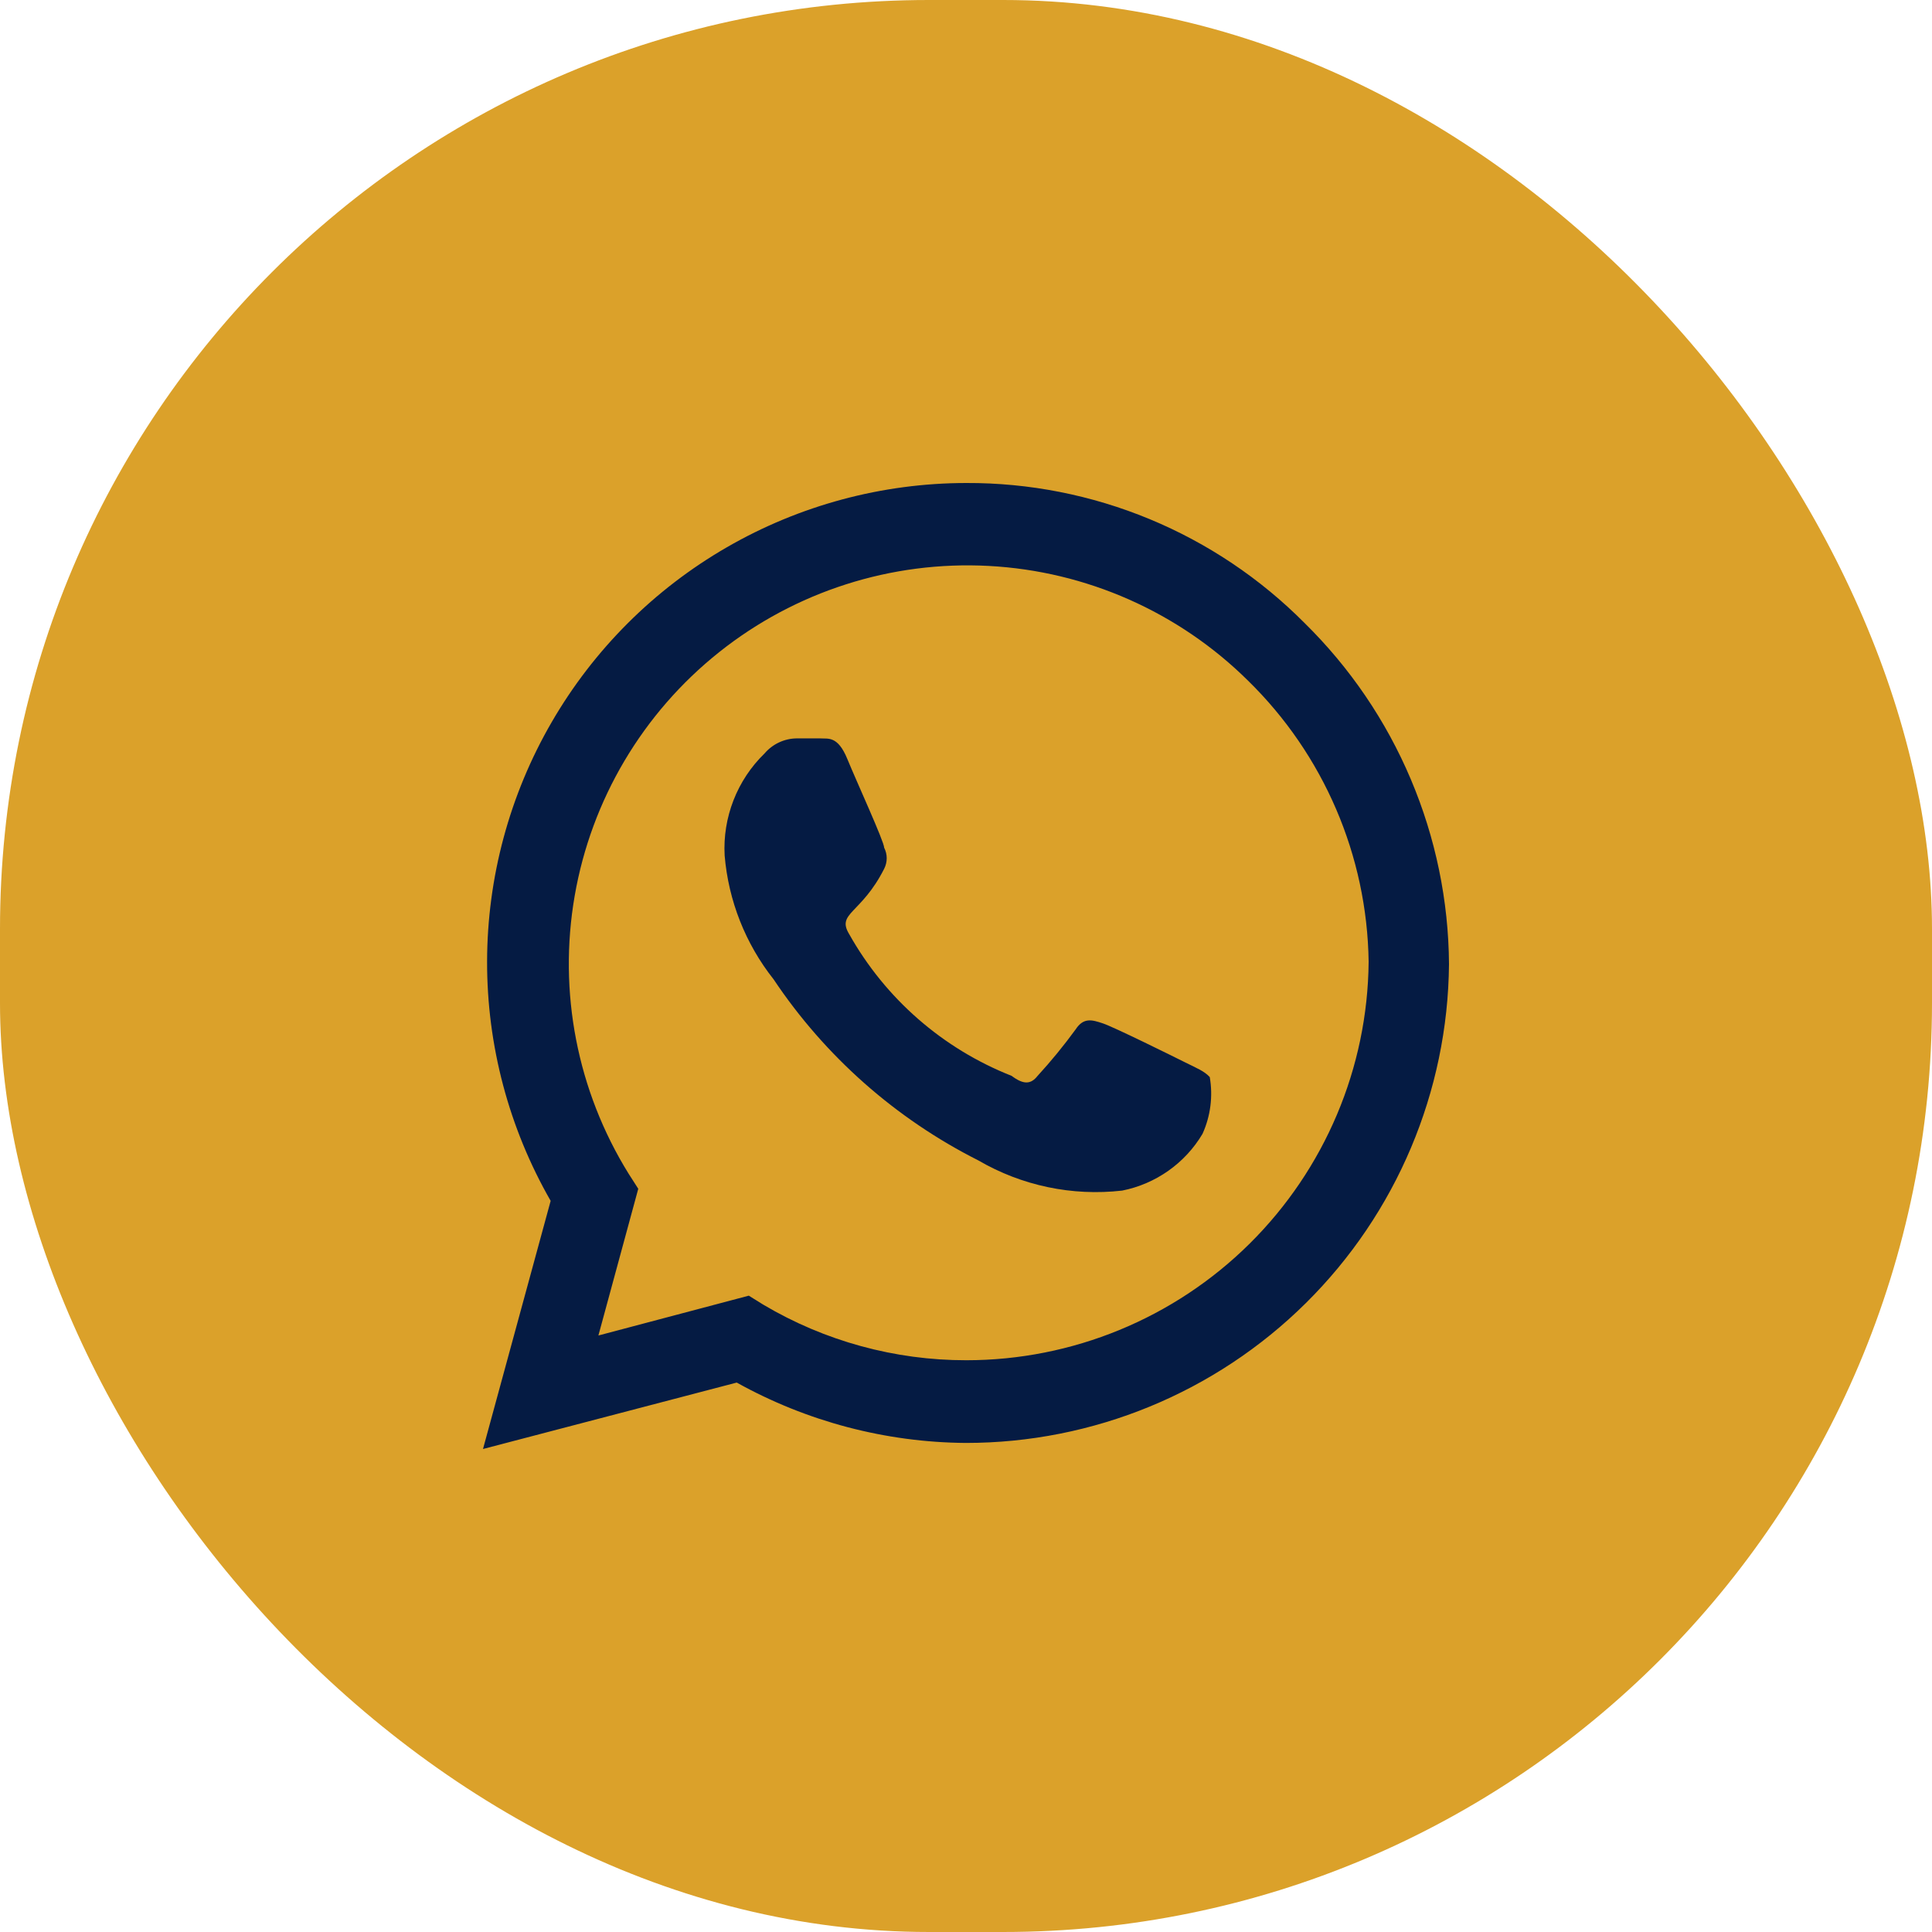 <svg xmlns="http://www.w3.org/2000/svg" width="52" height="52" viewBox="0 0 52 52" fill="none"><rect width="52" height="52" rx="25" fill="#DBA12A"></rect><path d="M35.114 16.77C33.922 15.57 32.503 14.618 30.94 13.971C29.377 13.324 27.7 12.994 26.008 13C23.746 13.002 21.524 13.598 19.565 14.729C17.606 15.859 15.979 17.484 14.846 19.441C13.713 21.397 13.115 23.617 13.11 25.878C13.106 28.138 13.696 30.36 14.821 32.321L13 39L19.829 37.212C21.715 38.261 23.834 38.82 25.992 38.837C29.422 38.838 32.714 37.484 35.15 35.07C37.586 32.657 38.97 29.379 39 25.951C38.989 24.241 38.639 22.549 37.972 20.974C37.306 19.398 36.334 17.97 35.114 16.77ZM26.008 36.611C24.086 36.613 22.198 36.096 20.545 35.116L20.154 34.873L16.106 35.945L17.179 31.996L16.919 31.59C15.535 29.358 15.019 26.697 15.468 24.11C15.916 21.524 17.299 19.192 19.353 17.555C21.407 15.919 23.99 15.092 26.613 15.232C29.236 15.372 31.717 16.468 33.585 18.314C35.628 20.31 36.797 23.032 36.837 25.886C36.812 28.74 35.659 31.467 33.631 33.476C31.603 35.484 28.863 36.611 26.008 36.611ZM31.878 28.584C31.553 28.421 29.976 27.641 29.683 27.544C29.39 27.446 29.163 27.381 28.951 27.706C28.633 28.142 28.291 28.56 27.927 28.957C27.748 29.185 27.553 29.201 27.228 28.957C25.373 28.225 23.829 26.877 22.854 25.139C22.512 24.57 23.179 24.603 23.797 23.384C23.842 23.296 23.866 23.198 23.866 23.099C23.866 23 23.842 22.903 23.797 22.815C23.797 22.652 23.065 21.06 22.805 20.426C22.545 19.793 22.285 19.89 22.073 19.874H21.439C21.275 19.876 21.113 19.914 20.964 19.984C20.816 20.054 20.684 20.155 20.577 20.28C20.212 20.635 19.928 21.063 19.743 21.537C19.558 22.011 19.476 22.518 19.504 23.026C19.606 24.242 20.064 25.401 20.821 26.358C22.207 28.431 24.106 30.11 26.333 31.233C27.502 31.914 28.859 32.199 30.203 32.045C30.651 31.956 31.075 31.774 31.447 31.511C31.82 31.248 32.133 30.91 32.366 30.517C32.582 30.039 32.65 29.507 32.561 28.99C32.415 28.828 32.203 28.746 31.878 28.584Z" fill="#051B43"></path></svg>